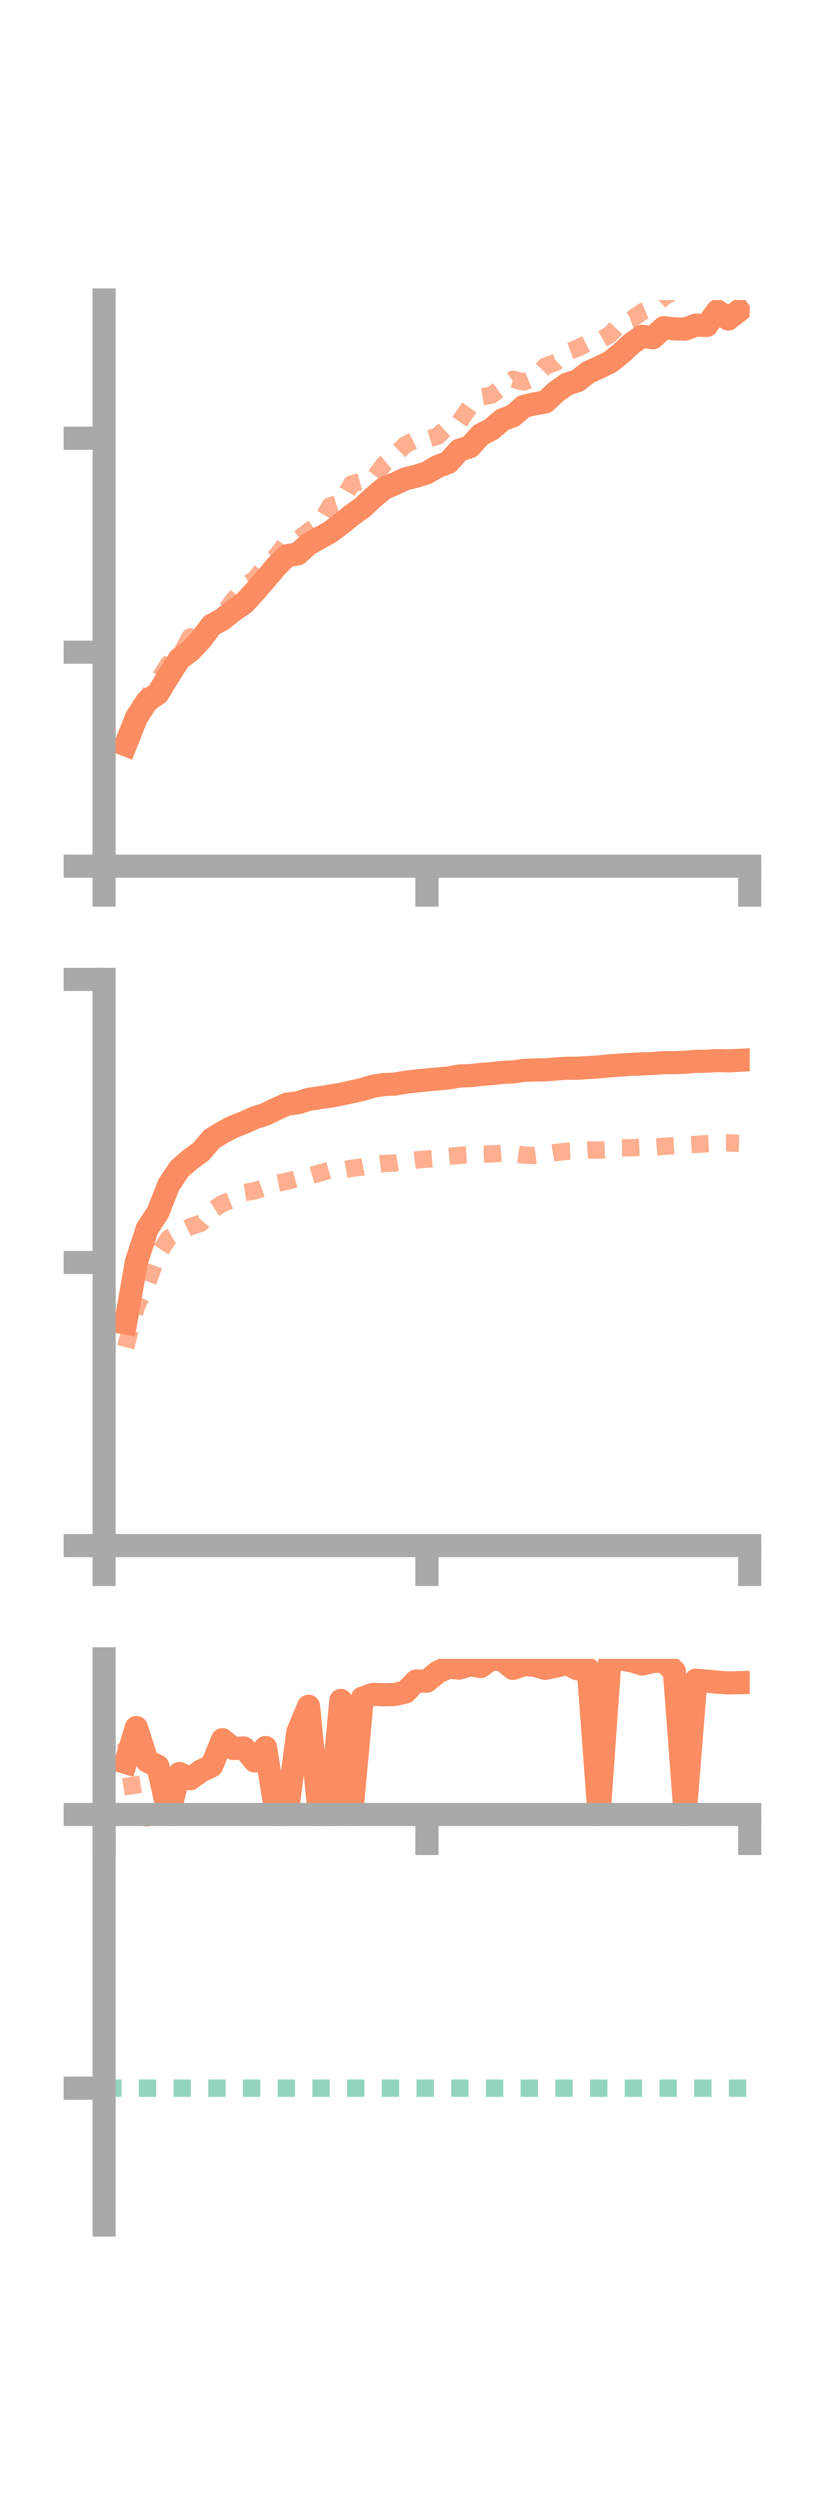 <?xml version="1.0" encoding="utf-8" standalone="no"?>
<!DOCTYPE svg PUBLIC "-//W3C//DTD SVG 1.1//EN"
  "http://www.w3.org/Graphics/SVG/1.1/DTD/svg11.dtd">
<!-- Created with matplotlib (https://matplotlib.org/) -->
<svg height="216pt" version="1.1" viewBox="0 0 72 216" width="72pt" xmlns="http://www.w3.org/2000/svg" xmlns:xlink="http://www.w3.org/1999/xlink">
 <defs>
  <style type="text/css">*{stroke-linecap:butt;stroke-linejoin:round;}</style>
 </defs>
 <g id="figure_1">
  <g id="patch_1">
   <path d="M 0 216 
L 72 216 
L 72 0 
L 0 0 
z
" style="fill:none;"/>
  </g>
  <g id="axes_1">
   <g id="patch_2">
    <path d="M 9 74.838 
L 64.8 74.838 
L 64.8 25.92 
L 9 25.92 
z
" style="fill:none;"/>
   </g>
   <g id="matplotlib.axis_1">
    <g id="xtick_1">
     <g id="line2d_1">
      <defs>
       <path d="M 0 0 
L 0 3.5 
" id="me7793d2337" style="stroke:#a9a9a9;stroke-width:2;"/>
      </defs>
      <g>
       <use style="fill:#a9a9a9;stroke:#a9a9a9;stroke-width:2;" x="9" xlink:href="#me7793d2337" y="74.838"/>
      </g>
     </g>
    </g>
    <g id="xtick_2">
     <g id="line2d_2">
      <g>
       <use style="fill:#a9a9a9;stroke:#a9a9a9;stroke-width:2;" x="36.9" xlink:href="#me7793d2337" y="74.838"/>
      </g>
     </g>
    </g>
    <g id="xtick_3">
     <g id="line2d_3">
      <g>
       <use style="fill:#a9a9a9;stroke:#a9a9a9;stroke-width:2;" x="64.8" xlink:href="#me7793d2337" y="74.838"/>
      </g>
     </g>
    </g>
   </g>
   <g id="matplotlib.axis_2">
    <g id="ytick_1">
     <g id="line2d_4">
      <defs>
       <path d="M 0 0 
L -3.5 0 
" id="m49110f966f" style="stroke:#a9a9a9;stroke-width:2;"/>
      </defs>
      <g>
       <use style="fill:#a9a9a9;stroke:#a9a9a9;stroke-width:2;" x="9" xlink:href="#m49110f966f" y="74.838"/>
      </g>
     </g>
    </g>
    <g id="ytick_2">
     <g id="line2d_5">
      <g>
       <use style="fill:#a9a9a9;stroke:#a9a9a9;stroke-width:2;" x="9" xlink:href="#m49110f966f" y="56.349"/>
      </g>
     </g>
    </g>
    <g id="ytick_3">
     <g id="line2d_6">
      <g>
       <use style="fill:#a9a9a9;stroke:#a9a9a9;stroke-width:2;" x="9" xlink:href="#m49110f966f" y="37.86"/>
      </g>
     </g>
    </g>
   </g>
   <g id="line2d_7">
    <path clip-path="url(#p2e7abd00ea)" d="M 10.86 64.345 
L 11.79 61.995 
L 12.72 60.567 
L 13.65 59.913 
L 14.58 58.389 
L 15.51 56.926 
L 16.44 56.239 
L 17.37 55.257 
L 18.3 54.019 
L 19.23 53.504 
L 20.16 52.762 
L 21.09 52.127 
L 22.02 51.118 
L 22.95 50.035 
L 23.88 48.933 
L 24.81 48.015 
L 25.74 47.854 
L 26.67 47.016 
L 27.6 46.487 
L 28.53 45.977 
L 29.46 45.279 
L 30.39 44.523 
L 31.32 43.857 
L 32.25 42.99 
L 33.18 42.206 
L 34.11 41.807 
L 35.04 41.374 
L 35.97 41.147 
L 36.9 40.851 
L 37.83 40.304 
L 38.76 39.955 
L 39.69 38.908 
L 40.62 38.599 
L 41.55 37.564 
L 42.48 37.087 
L 43.41 36.277 
L 44.34 35.926 
L 45.27 35.115 
L 46.2 34.896 
L 47.13 34.728 
L 48.06 33.863 
L 48.99 33.199 
L 49.92 32.895 
L 50.85 32.171 
L 51.78 31.751 
L 52.71 31.3 
L 53.64 30.569 
L 54.57 29.703 
L 55.5 29.054 
L 56.43 29.184 
L 57.36 28.318 
L 58.29 28.414 
L 59.22 28.438 
L 60.15 28.09 
L 61.08 28.122 
L 62.01 26.865 
L 62.94 27.566 
L 63.87 26.844 
" style="fill:none;stroke:#fc8d62;stroke-linecap:square;stroke-width:2;"/>
   </g>
   <g id="line2d_8">
    <path clip-path="url(#p2e7abd00ea)" d="M 10.86 63.674 
L 11.79 61.648 
L 12.72 60.234 
L 13.65 58.824 
L 14.58 57.35 
L 15.51 56.725 
L 16.44 55.021 
L 17.37 55.415 
L 18.3 54.329 
L 19.23 53.064 
L 20.16 51.879 
L 21.09 50.671 
L 22.02 50.034 
L 22.95 48.874 
L 23.88 48.041 
L 24.81 46.807 
L 25.74 46.611 
L 26.67 45.9 
L 27.6 45.3 
L 28.53 43.702 
L 29.46 43.411 
L 30.39 41.821 
L 31.32 41.563 
L 32.25 41.386 
L 33.18 40.125 
L 34.11 39.346 
L 35.04 38.425 
L 35.97 37.958 
L 36.9 37.969 
L 37.83 37.679 
L 38.76 36.834 
L 39.69 36.471 
L 40.62 35.145 
L 41.55 34.291 
L 42.48 34.145 
L 43.41 33.46 
L 44.34 32.765 
L 45.27 33.006 
L 46.2 32.611 
L 47.13 31.644 
L 48.06 31.298 
L 48.99 30.43 
L 49.92 30.087 
L 50.85 29.602 
L 51.78 29.442 
L 52.71 28.921 
L 53.64 27.928 
L 54.57 27.608 
L 55.5 26.946 
L 56.43 26.569 
L 57.36 25.701 
L 58.29 25.133 
L 59.22 24.151 
L 60.15 24.15 
L 61.08 23.267 
L 62.01 23.325 
L 62.94 23.024 
L 63.87 22.895 
" style="fill:none;stroke:#fc8d62;stroke-dasharray:1.5,1.5;stroke-dashoffset:0;stroke-opacity:0.7;stroke-width:1.5;"/>
   </g>
   <g id="patch_3">
    <path d="M 9 74.838 
L 9 25.92 
" style="fill:none;stroke:#a9a9a9;stroke-linecap:square;stroke-linejoin:miter;stroke-width:2;"/>
   </g>
   <g id="patch_4">
    <path d="M 64.8 74.838 
L 64.8 25.92 
" style="fill:none;"/>
   </g>
   <g id="patch_5">
    <path d="M 9 74.838 
L 64.8 74.838 
" style="fill:none;stroke:#a9a9a9;stroke-linecap:square;stroke-linejoin:miter;stroke-width:2;"/>
   </g>
   <g id="patch_6">
    <path d="M 9 25.92 
L 64.8 25.92 
" style="fill:none;"/>
   </g>
  </g>
  <g id="axes_2">
   <g id="patch_7">
    <path d="M 9 133.539 
L 64.8 133.539 
L 64.8 84.621 
L 9 84.621 
z
" style="fill:none;"/>
   </g>
   <g id="matplotlib.axis_3">
    <g id="xtick_4">
     <g id="line2d_9">
      <g>
       <use style="fill:#a9a9a9;stroke:#a9a9a9;stroke-width:2;" x="9" xlink:href="#me7793d2337" y="133.539"/>
      </g>
     </g>
    </g>
    <g id="xtick_5">
     <g id="line2d_10">
      <g>
       <use style="fill:#a9a9a9;stroke:#a9a9a9;stroke-width:2;" x="36.9" xlink:href="#me7793d2337" y="133.539"/>
      </g>
     </g>
    </g>
    <g id="xtick_6">
     <g id="line2d_11">
      <g>
       <use style="fill:#a9a9a9;stroke:#a9a9a9;stroke-width:2;" x="64.8" xlink:href="#me7793d2337" y="133.539"/>
      </g>
     </g>
    </g>
   </g>
   <g id="matplotlib.axis_4">
    <g id="ytick_4">
     <g id="line2d_12">
      <g>
       <use style="fill:#a9a9a9;stroke:#a9a9a9;stroke-width:2;" x="9" xlink:href="#m49110f966f" y="133.539"/>
      </g>
     </g>
    </g>
    <g id="ytick_5">
     <g id="line2d_13">
      <g>
       <use style="fill:#a9a9a9;stroke:#a9a9a9;stroke-width:2;" x="9" xlink:href="#m49110f966f" y="109.08"/>
      </g>
     </g>
    </g>
    <g id="ytick_6">
     <g id="line2d_14">
      <g>
       <use style="fill:#a9a9a9;stroke:#a9a9a9;stroke-width:2;" x="9" xlink:href="#m49110f966f" y="84.621"/>
      </g>
     </g>
    </g>
   </g>
   <g id="line2d_15">
    <path clip-path="url(#p021d4d17b3)" d="M 10.86 114.306 
L 11.79 109.024 
L 12.72 106.169 
L 13.65 104.743 
L 14.58 102.382 
L 15.51 100.98 
L 16.44 100.18 
L 17.37 99.502 
L 18.3 98.411 
L 19.23 97.838 
L 20.16 97.349 
L 21.09 96.995 
L 22.02 96.57 
L 22.95 96.272 
L 23.88 95.815 
L 24.81 95.399 
L 25.74 95.28 
L 26.67 94.986 
L 27.6 94.844 
L 28.53 94.709 
L 29.46 94.541 
L 30.39 94.34 
L 31.32 94.135 
L 32.25 93.852 
L 33.18 93.704 
L 34.11 93.667 
L 35.04 93.509 
L 35.97 93.398 
L 36.9 93.306 
L 37.83 93.22 
L 38.76 93.139 
L 39.69 92.971 
L 40.62 92.938 
L 41.55 92.829 
L 42.48 92.763 
L 43.41 92.655 
L 44.34 92.617 
L 45.27 92.481 
L 46.2 92.446 
L 47.13 92.437 
L 48.06 92.358 
L 48.99 92.294 
L 49.92 92.297 
L 50.85 92.238 
L 51.78 92.176 
L 52.71 92.088 
L 53.64 92.018 
L 54.57 91.962 
L 55.5 91.92 
L 56.43 91.887 
L 57.36 91.813 
L 58.29 91.817 
L 59.22 91.776 
L 60.15 91.701 
L 61.08 91.689 
L 62.01 91.636 
L 62.94 91.658 
L 63.87 91.611 
" style="fill:none;stroke:#fc8d62;stroke-linecap:square;stroke-width:2;"/>
   </g>
   <g id="line2d_16">
    <path clip-path="url(#p021d4d17b3)" d="M 10.86 116.396 
L 11.79 112.918 
L 12.72 110.932 
L 13.65 108.409 
L 14.58 106.975 
L 15.51 106.441 
L 16.44 105.992 
L 17.37 105.678 
L 18.3 104.572 
L 19.23 103.985 
L 20.16 103.607 
L 21.09 103.038 
L 22.02 102.892 
L 22.95 102.564 
L 23.88 102.244 
L 24.81 102.06 
L 25.74 101.812 
L 26.67 101.621 
L 27.6 101.36 
L 28.53 101.096 
L 29.46 101.11 
L 30.39 100.94 
L 31.32 100.828 
L 32.25 100.642 
L 33.18 100.521 
L 34.11 100.483 
L 35.04 100.339 
L 35.97 100.224 
L 36.9 100.144 
L 37.83 100.072 
L 38.76 99.911 
L 39.69 99.827 
L 40.62 99.77 
L 41.55 99.731 
L 42.48 99.701 
L 43.41 99.64 
L 44.34 99.668 
L 45.27 99.799 
L 46.2 99.841 
L 47.13 99.726 
L 48.06 99.57 
L 48.99 99.469 
L 49.92 99.422 
L 50.85 99.358 
L 51.78 99.368 
L 52.71 99.328 
L 53.64 99.175 
L 54.57 99.167 
L 55.5 99.131 
L 56.43 99.121 
L 57.36 99.044 
L 58.29 98.992 
L 59.22 98.922 
L 60.15 98.877 
L 61.08 98.82 
L 62.01 98.779 
L 62.94 98.751 
L 63.87 98.783 
" style="fill:none;stroke:#fc8d62;stroke-dasharray:1.5,1.5;stroke-dashoffset:0;stroke-opacity:0.7;stroke-width:1.5;"/>
   </g>
   <g id="patch_8">
    <path d="M 9 133.539 
L 9 84.621 
" style="fill:none;stroke:#a9a9a9;stroke-linecap:square;stroke-linejoin:miter;stroke-width:2;"/>
   </g>
   <g id="patch_9">
    <path d="M 64.8 133.539 
L 64.8 84.621 
" style="fill:none;"/>
   </g>
   <g id="patch_10">
    <path d="M 9 133.539 
L 64.8 133.539 
" style="fill:none;stroke:#a9a9a9;stroke-linecap:square;stroke-linejoin:miter;stroke-width:2;"/>
   </g>
   <g id="patch_11">
    <path d="M 9 84.621 
L 64.8 84.621 
" style="fill:none;"/>
   </g>
  </g>
  <g id="axes_3">
   <g id="patch_12">
    <path d="M 9 192.24 
L 64.8 192.24 
L 64.8 143.322 
L 9 143.322 
z
" style="fill:none;"/>
   </g>
   <g id="matplotlib.axis_5">
    <g id="xtick_7">
     <g id="line2d_17">
      <g>
       <use style="fill:#a9a9a9;stroke:#a9a9a9;stroke-width:2;" x="9" xlink:href="#me7793d2337" y="156.773"/>
      </g>
     </g>
    </g>
    <g id="xtick_8">
     <g id="line2d_18">
      <g>
       <use style="fill:#a9a9a9;stroke:#a9a9a9;stroke-width:2;" x="36.9" xlink:href="#me7793d2337" y="156.773"/>
      </g>
     </g>
    </g>
    <g id="xtick_9">
     <g id="line2d_19">
      <g>
       <use style="fill:#a9a9a9;stroke:#a9a9a9;stroke-width:2;" x="64.8" xlink:href="#me7793d2337" y="156.773"/>
      </g>
     </g>
    </g>
   </g>
   <g id="matplotlib.axis_6">
    <g id="ytick_7">
     <g id="line2d_20">
      <g>
       <use style="fill:#a9a9a9;stroke:#a9a9a9;stroke-width:2;" x="9" xlink:href="#m49110f966f" y="156.773"/>
      </g>
     </g>
    </g>
    <g id="ytick_8">
     <g id="line2d_21">
      <g>
       <use style="fill:#a9a9a9;stroke:#a9a9a9;stroke-width:2;" x="9" xlink:href="#m49110f966f" y="180.418"/>
      </g>
     </g>
    </g>
   </g>
   <g id="line2d_22">
    <path clip-path="url(#p98691381ab)" d="M 10.86 152.276 
L 11.79 149.256 
L 12.72 152.161 
L 13.65 152.596 
L 14.58 156.773 
L 15.51 153.231 
L 16.44 153.687 
L 17.37 153.015 
L 18.3 152.57 
L 19.23 150.308 
L 20.16 151.072 
L 21.09 151.026 
L 22.02 152.149 
L 22.95 150.984 
L 23.88 156.773 
L 24.81 156.773 
L 25.74 149.645 
L 26.67 147.418 
L 27.6 156.773 
L 28.53 156.773 
L 29.46 146.915 
L 30.39 156.773 
L 31.32 146.718 
L 32.25 146.39 
L 33.18 146.43 
L 34.11 146.407 
L 35.04 146.197 
L 35.97 145.237 
L 36.9 145.254 
L 37.83 144.479 
L 38.76 144.052 
L 39.69 144.125 
L 40.62 143.848 
L 41.55 143.984 
L 42.48 143.322 
L 43.41 143.421 
L 44.34 144.151 
L 45.27 143.823 
L 46.2 143.871 
L 47.13 144.15 
L 48.06 143.951 
L 48.99 143.729 
L 49.92 144.188 
L 50.85 144.231 
L 51.78 156.773 
L 52.71 143.582 
L 53.64 143.337 
L 54.57 143.485 
L 55.5 143.776 
L 56.43 143.548 
L 57.36 143.513 
L 58.29 144.404 
L 59.22 156.773 
L 60.15 145.167 
L 61.08 145.249 
L 62.01 145.341 
L 62.94 145.402 
L 63.87 145.383 
" style="fill:none;stroke:#fc8d62;stroke-linecap:square;stroke-width:2;"/>
   </g>
   <g id="line2d_23">
    <path clip-path="url(#p98691381ab)" d="M 10.86 150.569 
L 11.79 156.862 
L 12.72 157.079 
L 13.65 156.585 
L 14.58 156.729 
L 15.51 155.958 
L 16.44 156.65 
L 17.37 156.752 
L 18.3 156.667 
L 19.23 156.768 
L 20.16 156.773 
L 21.09 156.773 
L 22.02 156.773 
L 22.95 156.834 
L 23.88 156.933 
L 24.81 156.801 
L 25.74 156.773 
L 26.67 156.792 
L 27.6 156.765 
L 28.53 156.764 
L 29.46 156.773 
L 30.39 156.773 
L 31.32 156.773 
L 32.25 156.773 
L 33.18 156.777 
L 34.11 156.778 
L 35.04 156.773 
L 35.97 156.773 
L 36.9 156.773 
L 37.83 156.774 
L 38.76 156.773 
L 39.69 156.774 
L 40.62 156.806 
L 41.55 156.803 
L 42.48 156.819 
L 43.41 156.839 
L 44.34 156.858 
L 45.27 156.931 
L 46.2 156.939 
L 47.13 156.823 
L 48.06 156.794 
L 48.99 156.784 
L 49.92 156.773 
L 50.85 156.785 
L 51.78 156.786 
L 52.71 156.79 
L 53.64 156.774 
L 54.57 156.773 
L 55.5 156.773 
L 56.43 156.776 
L 57.36 156.773 
L 58.29 156.773 
L 59.22 156.774 
L 60.15 156.773 
L 61.08 156.774 
L 62.01 156.773 
L 62.94 156.774 
L 63.87 156.774 
" style="fill:none;stroke:#fc8d62;stroke-dasharray:1.5,1.5;stroke-dashoffset:0;stroke-opacity:0.7;stroke-width:1.5;"/>
   </g>
   <g id="line2d_24">
    <path clip-path="url(#p98691381ab)" d="M 9 180.418 
L 64.8 180.418 
" style="fill:none;stroke:#66c2a5;stroke-dasharray:1.5,1.5;stroke-dashoffset:0;stroke-opacity:0.7;stroke-width:1.5;"/>
   </g>
   <g id="patch_13">
    <path d="M 9 192.24 
L 9 143.322 
" style="fill:none;stroke:#a9a9a9;stroke-linecap:square;stroke-linejoin:miter;stroke-width:2;"/>
   </g>
   <g id="patch_14">
    <path d="M 64.8 192.24 
L 64.8 143.322 
" style="fill:none;"/>
   </g>
   <g id="patch_15">
    <path d="M 9 156.773 
L 64.8 156.773 
" style="fill:none;stroke:#a9a9a9;stroke-linecap:square;stroke-linejoin:miter;stroke-width:2;"/>
   </g>
   <g id="patch_16">
    <path d="M 9 143.322 
L 64.8 143.322 
" style="fill:none;"/>
   </g>
  </g>
 </g>
 <defs>
  <clipPath id="p2e7abd00ea">
   <rect height="48.918" width="55.8" x="9" y="25.92"/>
  </clipPath>
  <clipPath id="p021d4d17b3">
   <rect height="48.918" width="55.8" x="9" y="84.621"/>
  </clipPath>
  <clipPath id="p98691381ab">
   <rect height="48.918" width="55.8" x="9" y="143.322"/>
  </clipPath>
 </defs>
</svg>
